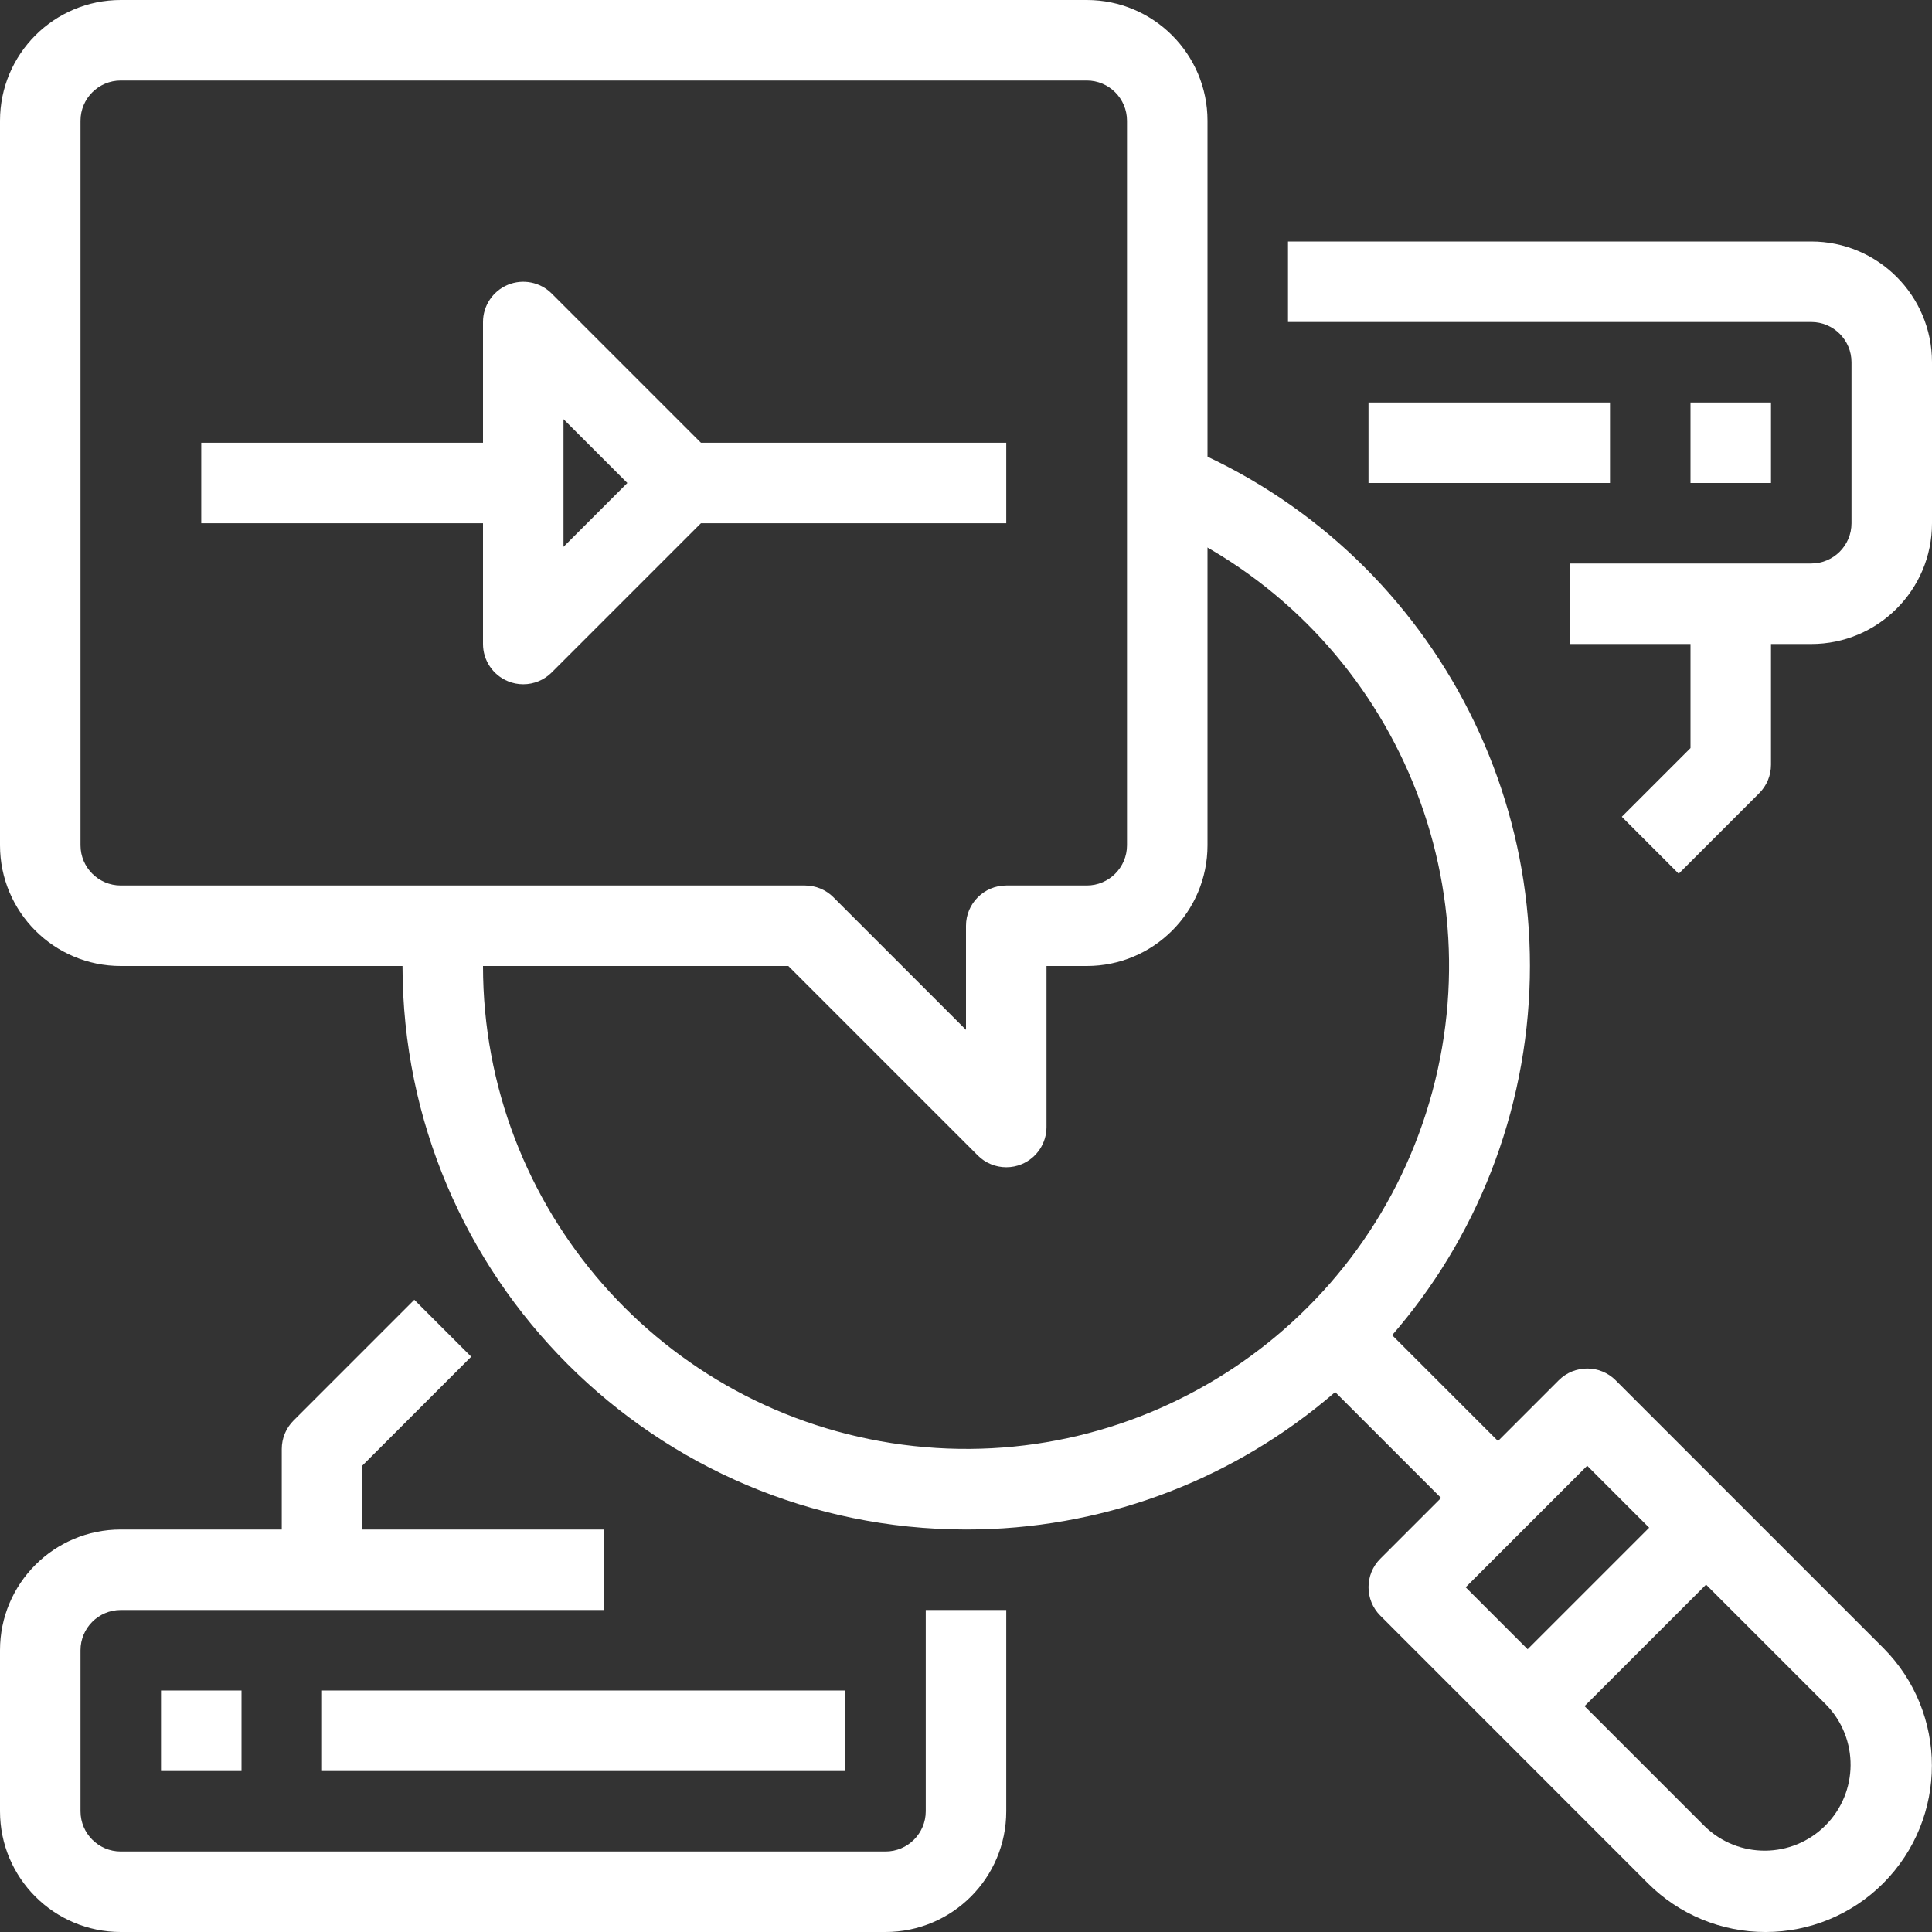 <?xml version="1.0" encoding="UTF-8"?>
<svg width="48px" height="48px" viewBox="0 0 48 48" version="1.1" xmlns="http://www.w3.org/2000/svg" xmlns:xlink="http://www.w3.org/1999/xlink">
    <rect x="0" y="0" width="48" height="48" fill="#333333" stroke="none"/>
    <!-- Generator: Sketch 56.2 (81672) - https://sketch.com -->
    <title>Media_profiling</title>
    <desc>Created with Sketch.</desc>
    <g id="Page-1" stroke="none" stroke-width="1" fill="none" fill-rule="evenodd">
        <g id="Desktop-HD" transform="translate(-1063, -403)">
            <g id="Media_profiling" transform="translate(1057, 396)">
                <rect id="Rectangle-Copy-2" x="0" y="0" width="60" height="60"></rect>
                <g id="noun_Data-Analysis_1802475" transform="translate(6, 7)" fill="#FFFFFF" fill-rule="nonzero">
                    <g id="Group">
                        <path d="M24,38 C16.271,37.992 10.008,31.729 10,24 L12,24 C12.002,30.018 16.46,35.104 22.426,35.893 C28.391,36.683 34.019,32.931 35.586,27.121 C37.153,21.311 34.174,15.239 28.62,12.922 L29.392,11.076 C35.555,13.643 39.048,20.203 37.737,26.749 C36.426,33.295 30.676,38.005 24,38 L24,38 Z" id="Path"></path>
                        <path d="M43.865,48 C42.769,48.002 41.717,47.567 40.942,46.791 L34.293,40.14 C33.903,39.75 33.903,39.116 34.293,38.726 L38.726,34.293 C39.116,33.903 39.75,33.903 40.14,34.293 L46.789,40.942 C48.4,42.558 48.4,45.173 46.789,46.789 L46.789,46.789 C46.014,47.565 44.962,48.001 43.865,48 Z M36.414,39.435 L42.356,45.377 C43.193,46.189 44.527,46.179 45.352,45.354 C46.177,44.529 46.187,43.195 45.375,42.358 L39.433,36.416 L36.414,39.435 Z" id="Shape"></path>
                        <rect id="Rectangle" transform="translate(40.171, 40.171) rotate(-45) translate(-40.171, -40.171) " x="37.036" y="39.171" width="6.269" height="2"></rect>
                        <rect id="Rectangle" transform="translate(35.001, 35) rotate(-45) translate(-35.001, -35) " x="34.001" y="32.172" width="2" height="5.657"></rect>
                        <path d="M25,29 C24.735,29 24.48,28.895 24.293,28.707 L19.586,24 L3,24 C1.343,24 0,22.657 0,21 L0,3 C0,1.343 1.343,0 3,0 L27,0 C28.657,0 30,1.343 30,3 L30,21 C30,22.657 28.657,24 27,24 L26,24 L26,28 C26,28.404 25.757,28.769 25.383,28.924 C25.262,28.975 25.131,29 25,29 Z M3,2 C2.448,2 2,2.448 2,3 L2,21 C2,21.552 2.448,22 3,22 L20,22 C20.265,22 20.52,22.105 20.707,22.293 L24,25.586 L24,23 C24,22.448 24.448,22 25,22 L27,22 C27.552,22 28,21.552 28,21 L28,3 C28,2.448 27.552,2 27,2 L3,2 Z" id="Shape"></path>
                        <path d="M13,17 C12.869,17 12.738,16.975 12.617,16.924 C12.243,16.769 12,16.404 12,16 L12,8 C12,7.596 12.244,7.231 12.617,7.076 C12.991,6.922 13.421,7.007 13.707,7.293 L17.707,11.293 C18.097,11.683 18.097,12.317 17.707,12.707 L13.707,16.707 C13.52,16.895 13.265,17 13,17 Z M14,10.414 L14,13.586 L15.586,12 L14,10.414 Z" id="Shape"></path>
                        <rect id="Rectangle" x="17" y="11" width="8" height="2"></rect>
                        <rect id="Rectangle" x="5" y="11" width="8" height="2"></rect>
                        <path d="M45,16 L39,16 L39,14 L45,14 C45.552,14 46,13.552 46,13 L46,9 C46,8.448 45.552,8 45,8 L32,8 L32,6 L45,6 C46.657,6 48,7.343 48,9 L48,13 C48,14.657 46.657,16 45,16 Z" id="Path"></path>
                        <rect id="Rectangle" x="42" y="10" width="2" height="2"></rect>
                        <rect id="Rectangle" x="34" y="10" width="6" height="2"></rect>
                        <path d="M22,48 L3,48 C1.343,48 0,46.657 0,45 L0,41 C0,39.343 1.343,38 3,38 L15,38 L15,40 L3,40 C2.448,40 2,40.448 2,41 L2,45 C2,45.552 2.448,46 3,46 L22,46 C22.552,46 23,45.552 23,45 L23,40 L25,40 L25,45 C25,46.657 23.657,48 22,48 Z" id="Path"></path>
                        <rect id="Rectangle" x="4" y="42" width="2" height="2"></rect>
                        <rect id="Rectangle" x="8" y="42" width="13" height="2"></rect>
                        <path d="M41.707,21.707 L40.293,20.293 L42,18.586 L42,15 L44,15 L44,19 C44,19.265 43.895,19.52 43.707,19.707 L41.707,21.707 Z" id="Path"></path>
                        <path d="M9,39 L7,39 L7,36 C7,35.735 7.105,35.48 7.293,35.293 L10.293,32.293 L11.707,33.707 L9,36.414 L9,39 Z" id="Path"></path>
                    </g>
                </g>
            </g>
        </g>
    </g>
</svg>